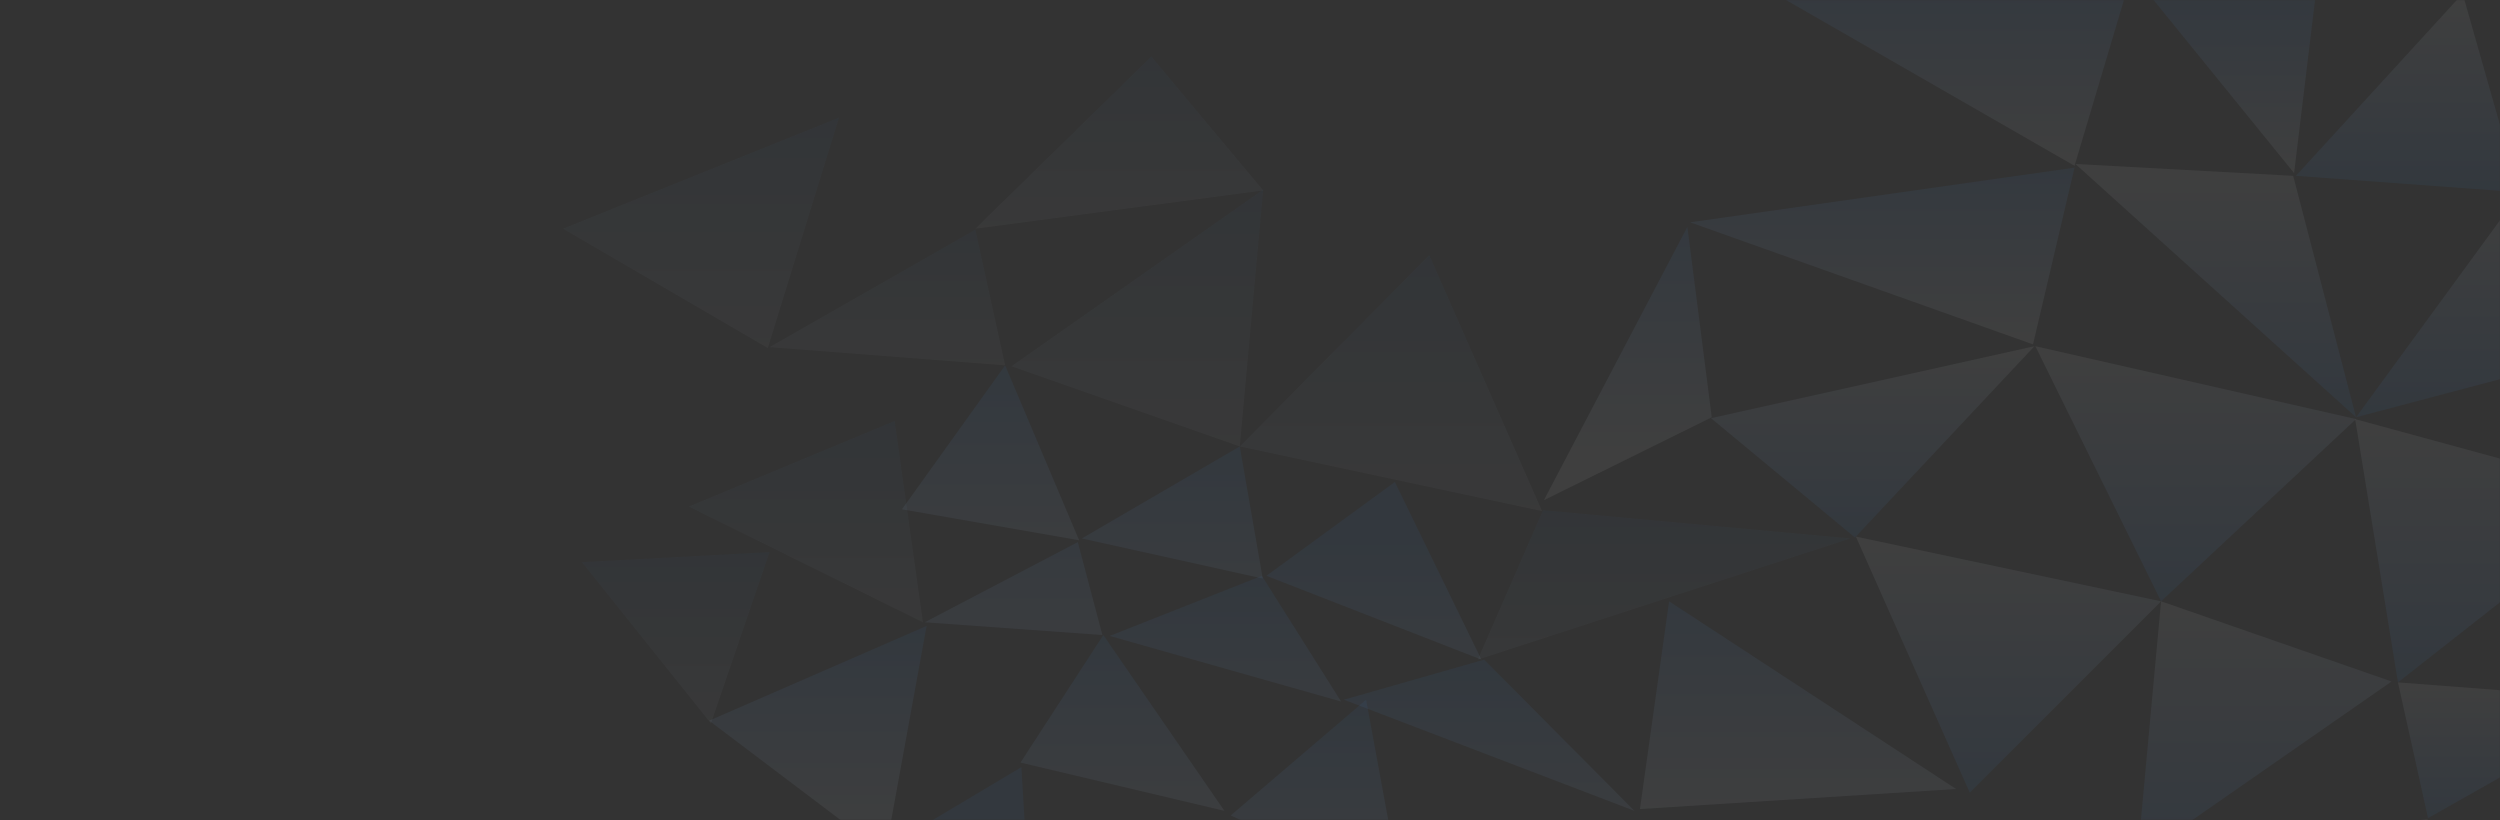 <svg width="1372" height="450" viewBox="0 0 1372 450" fill="none" xmlns="http://www.w3.org/2000/svg">
<rect x="0" y="0" width="1372" height="450" fill="#333333" stroke="none"/>
<mask id="mask0" mask-type="alpha" maskUnits="userSpaceOnUse" x="0" y="0" width="1372" height="450">
<path d="M0 7C0 3.134 3.134 0 7 0H1365C1368.87 0 1372 3.134 1372 7V443C1372 446.866 1368.87 450 1365 450H7C3.134 450 0 446.866 0 443V7Z" fill="url(#paint0_linear)"/>
</mask>
<g mask="url(#mask0)">
<path d="M1316 374.5L1332.5 449L1446.5 384.5L1316 374.5Z" fill="url(#paint1_linear)" fill-opacity="0.06"/>
<path d="M1292.5 230L1316 374.5L1446.5 272L1292.5 230Z" fill="url(#paint2_linear)" fill-opacity="0.06"/>
<path d="M1139 90L1293 229L1258.5 96.5L1139 90Z" fill="url(#paint3_linear)" fill-opacity="0.06"/>
<path d="M1117 190L1186 330L1293 230L1117 190Z" fill="url(#paint4_linear)" fill-opacity="0.06"/>
<path d="M1018.5 294.5L1081 435L1186 330L1018.5 294.5Z" fill="url(#paint5_linear)" fill-opacity="0.06"/>
<path d="M939 229.5L1018 295L1116.5 190L939 229.5Z" fill="url(#paint6_linear)" fill-opacity="0.06"/>
<path d="M1186 330L1173 471L1312.5 374L1186 330Z" fill="url(#paint7_linear)" fill-opacity="0.06"/>
<path d="M1293 229L1480 179.5L1382.5 106.5L1293 229Z" fill="url(#paint8_linear)" fill-opacity="0.06"/>
<path d="M1260 96.5L1382.5 105.5L1351.5 -3.5L1260 96.5Z" fill="url(#paint9_linear)" fill-opacity="0.06"/>
<path d="M1235 544L1332.5 449.5L1173 470.5L1235 544Z" fill="url(#paint10_linear)" fill-opacity="0.06"/>
<path d="M551.62 200.5L535.276 126L422.357 190.5L551.62 200.5Z" fill="url(#paint11_linear)" fill-opacity="0.03"/>
<path d="M592.23 296.5L551.619 200.5L495 279.5L592.23 296.5Z" fill="url(#paint12_linear)" fill-opacity="0.06"/>
<path d="M605 348.5L591.5 297.5L507.5 341.5L605 348.5Z" fill="url(#paint13_linear)" fill-opacity="0.06"/>
<path d="M671.967 445L605.5 348.5L560.039 418.5L671.967 445Z" fill="url(#paint14_linear)" fill-opacity="0.06"/>
<path d="M693 317.5L680.387 245L593.717 295.5L693 317.5Z" fill="url(#paint15_linear)" fill-opacity="0.06"/>
<path d="M769.5 491.5L749.723 384L675.434 447.5L769.5 491.5Z" fill="url(#paint16_linear)" fill-opacity="0.06"/>
<path d="M736 385L692.5 316L609 349L736 385Z" fill="url(#paint17_linear)" fill-opacity="0.06"/>
<path d="M897 445L814.5 362L737.5 384L897 445Z" fill="url(#paint18_linear)" fill-opacity="0.06"/>
<path d="M813 362L765.5 264.5L695 316L813 362Z" fill="url(#paint19_linear)" fill-opacity="0.06"/>
<path d="M846.298 280.5L784.391 140L680.387 245L846.298 280.5Z" fill="url(#paint20_linear)" fill-opacity="0.03"/>
<path d="M900.001 444L1073.5 433L916.001 330L900.001 444Z" fill="url(#paint21_linear)" fill-opacity="0.06"/>
<path d="M939.407 229L926.035 124.5L847.289 274.5L939.407 229Z" fill="url(#paint22_linear)" fill-opacity="0.06"/>
<path d="M1015.5 295.5L846.794 280L811 362L1015.5 295.5Z" fill="url(#paint23_linear)" fill-opacity="0.03"/>
<path d="M1115.72 189L1138.5 92L927.521 122L1115.72 189Z" fill="url(#paint24_linear)" fill-opacity="0.06"/>
<path d="M1138.5 91L1169.5 -13H957.5L1138.5 91Z" fill="url(#paint25_linear)" fill-opacity="0.06"/>
<path d="M1259 95L1272.5 -16.5L1170.5 -14L1259 95Z" fill="url(#paint26_linear)" fill-opacity="0.06"/>
<path d="M680.387 245L693.264 104L555.087 201L680.387 245Z" fill="url(#paint27_linear)" fill-opacity="0.03"/>
<path d="M508.532 343.5L389.175 395.5L485.75 468.5L508.532 343.5Z" fill="url(#paint28_linear)" fill-opacity="0.06"/>
<path d="M560.534 421L484.264 466.5L565.982 512.5L560.534 421Z" fill="url(#paint29_linear)" fill-opacity="0.06"/>
<path d="M422.357 303L319.344 308.5L390.166 397L422.357 303Z" fill="url(#paint30_linear)" fill-opacity="0.03"/>
<path d="M460.492 64.5L308.943 125.5L421.367 191L460.492 64.5Z" fill="url(#paint31_linear)" fill-opacity="0.03"/>
<path d="M491 231L378 278L506.5 341.5L491 231Z" fill="url(#paint32_linear)" fill-opacity="0.03"/>
<path d="M631.852 31L535.276 125.5L693.264 104.5L631.852 31Z" fill="url(#paint33_linear)" fill-opacity="0.03"/>
</g>
<defs>
<linearGradient id="paint0_linear" x1="1217.1" y1="63.889" x2="1142.04" y2="571.674" gradientUnits="userSpaceOnUse">
<stop stop-color="#1A5492"/>
<stop offset="1" stop-color="#1E6DC0"/>
</linearGradient>
<linearGradient id="paint1_linear" x1="1381.25" y1="374.5" x2="1381.25" y2="449" gradientUnits="userSpaceOnUse">
<stop stop-color="white"/>
<stop offset="1" stop-color="#2F8CF0"/>
</linearGradient>
<linearGradient id="paint2_linear" x1="1369.5" y1="230" x2="1369.5" y2="374.5" gradientUnits="userSpaceOnUse">
<stop stop-color="white"/>
<stop offset="1" stop-color="#2F8CF0"/>
</linearGradient>
<linearGradient id="paint3_linear" x1="1216" y1="90" x2="1216" y2="229" gradientUnits="userSpaceOnUse">
<stop stop-color="white"/>
<stop offset="1" stop-color="#2F8CF0"/>
</linearGradient>
<linearGradient id="paint4_linear" x1="1205" y1="190" x2="1205" y2="330" gradientUnits="userSpaceOnUse">
<stop stop-color="white"/>
<stop offset="1" stop-color="#2F8CF0"/>
</linearGradient>
<linearGradient id="paint5_linear" x1="1102.25" y1="294.5" x2="1102.25" y2="435" gradientUnits="userSpaceOnUse">
<stop stop-color="white"/>
<stop offset="1" stop-color="#2F8CF0"/>
</linearGradient>
<linearGradient id="paint6_linear" x1="1027.75" y1="190" x2="1027.75" y2="295" gradientUnits="userSpaceOnUse">
<stop stop-color="white"/>
<stop offset="1" stop-color="#2F8CF0"/>
</linearGradient>
<linearGradient id="paint7_linear" x1="1242.75" y1="330" x2="1242.75" y2="471" gradientUnits="userSpaceOnUse">
<stop stop-color="white"/>
<stop offset="1" stop-color="#2F8CF0"/>
</linearGradient>
<linearGradient id="paint8_linear" x1="1386.5" y1="106.5" x2="1386.5" y2="229" gradientUnits="userSpaceOnUse">
<stop stop-color="white"/>
<stop offset="1" stop-color="#2F8CF0"/>
</linearGradient>
<linearGradient id="paint9_linear" x1="1321.25" y1="-3.5" x2="1321.25" y2="105.5" gradientUnits="userSpaceOnUse">
<stop stop-color="white"/>
<stop offset="1" stop-color="#2F8CF0"/>
</linearGradient>
<linearGradient id="paint10_linear" x1="1252.75" y1="449.5" x2="1252.75" y2="544" gradientUnits="userSpaceOnUse">
<stop stop-color="white"/>
<stop offset="1" stop-color="#2F8CF0"/>
</linearGradient>
<linearGradient id="paint11_linear" x1="486.988" y1="200.5" x2="486.988" y2="126" gradientUnits="userSpaceOnUse">
<stop stop-color="white"/>
<stop offset="1" stop-color="#2F8CF0"/>
</linearGradient>
<linearGradient id="paint12_linear" x1="498.627" y1="345" x2="498.627" y2="200.5" gradientUnits="userSpaceOnUse">
<stop stop-color="white"/>
<stop offset="1" stop-color="#2F8CF0"/>
</linearGradient>
<linearGradient id="paint13_linear" x1="508.627" y1="407.5" x2="508.627" y2="263" gradientUnits="userSpaceOnUse">
<stop stop-color="white"/>
<stop offset="1" stop-color="#2F8CF0"/>
</linearGradient>
<linearGradient id="paint14_linear" x1="650.671" y1="485" x2="650.671" y2="346" gradientUnits="userSpaceOnUse">
<stop stop-color="white"/>
<stop offset="1" stop-color="#2F8CF0"/>
</linearGradient>
<linearGradient id="paint15_linear" x1="661.567" y1="385" x2="661.567" y2="245" gradientUnits="userSpaceOnUse">
<stop stop-color="white"/>
<stop offset="1" stop-color="#2F8CF0"/>
</linearGradient>
<linearGradient id="paint16_linear" x1="712.579" y1="531" x2="712.579" y2="391" gradientUnits="userSpaceOnUse">
<stop stop-color="white"/>
<stop offset="1" stop-color="#2F8CF0"/>
</linearGradient>
<linearGradient id="paint17_linear" x1="653.145" y1="460" x2="653.145" y2="320" gradientUnits="userSpaceOnUse">
<stop stop-color="white"/>
<stop offset="1" stop-color="#2F8CF0"/>
</linearGradient>
<linearGradient id="paint18_linear" x1="778.145" y1="506" x2="778.145" y2="366" gradientUnits="userSpaceOnUse">
<stop stop-color="white"/>
<stop offset="1" stop-color="#2F8CF0"/>
</linearGradient>
<linearGradient id="paint19_linear" x1="730.145" y1="437" x2="730.145" y2="297" gradientUnits="userSpaceOnUse">
<stop stop-color="white"/>
<stop offset="1" stop-color="#2F8CF0"/>
</linearGradient>
<linearGradient id="paint20_linear" x1="763.343" y1="280.5" x2="763.343" y2="140" gradientUnits="userSpaceOnUse">
<stop stop-color="white"/>
<stop offset="1" stop-color="#2F8CF0"/>
</linearGradient>
<linearGradient id="paint21_linear" x1="976.304" y1="458.5" x2="976.304" y2="318" gradientUnits="userSpaceOnUse">
<stop stop-color="white"/>
<stop offset="1" stop-color="#2F8CF0"/>
</linearGradient>
<linearGradient id="paint22_linear" x1="875.271" y1="253.5" x2="875.271" y2="113" gradientUnits="userSpaceOnUse">
<stop stop-color="white"/>
<stop offset="1" stop-color="#2F8CF0"/>
</linearGradient>
<linearGradient id="paint23_linear" x1="837.136" y1="385" x2="837.136" y2="280" gradientUnits="userSpaceOnUse">
<stop stop-color="white"/>
<stop offset="1" stop-color="#2F8CF0"/>
</linearGradient>
<linearGradient id="paint24_linear" x1="1019.89" y1="189" x2="1019.89" y2="84" gradientUnits="userSpaceOnUse">
<stop stop-color="white"/>
<stop offset="1" stop-color="#2F8CF0"/>
</linearGradient>
<linearGradient id="paint25_linear" x1="1041.37" y1="90" x2="1041.37" y2="-15" gradientUnits="userSpaceOnUse">
<stop stop-color="white"/>
<stop offset="1" stop-color="#2F8CF0"/>
</linearGradient>
<linearGradient id="paint26_linear" x1="1168.37" y1="99" x2="1168.37" y2="-6" gradientUnits="userSpaceOnUse">
<stop stop-color="white"/>
<stop offset="1" stop-color="#2F8CF0"/>
</linearGradient>
<linearGradient id="paint27_linear" x1="624.175" y1="245" x2="624.175" y2="104" gradientUnits="userSpaceOnUse">
<stop stop-color="white"/>
<stop offset="1" stop-color="#2F8CF0"/>
</linearGradient>
<linearGradient id="paint28_linear" x1="481.788" y1="468.5" x2="481.788" y2="346" gradientUnits="userSpaceOnUse">
<stop stop-color="white"/>
<stop offset="1" stop-color="#2F8CF0"/>
</linearGradient>
<linearGradient id="paint29_linear" x1="544.933" y1="575.5" x2="544.933" y2="466.5" gradientUnits="userSpaceOnUse">
<stop stop-color="white"/>
<stop offset="1" stop-color="#2F8CF0"/>
</linearGradient>
<linearGradient id="paint30_linear" x1="370.851" y1="397" x2="370.851" y2="303" gradientUnits="userSpaceOnUse">
<stop stop-color="white"/>
<stop offset="1" stop-color="#2F8CF0"/>
</linearGradient>
<linearGradient id="paint31_linear" x1="384.718" y1="191" x2="384.718" y2="64.5" gradientUnits="userSpaceOnUse">
<stop stop-color="white"/>
<stop offset="1" stop-color="#2F8CF0"/>
</linearGradient>
<linearGradient id="paint32_linear" x1="437.926" y1="343.5" x2="437.926" y2="232" gradientUnits="userSpaceOnUse">
<stop stop-color="white"/>
<stop offset="1" stop-color="#2F8CF0"/>
</linearGradient>
<linearGradient id="paint33_linear" x1="614.27" y1="125.5" x2="614.27" y2="31" gradientUnits="userSpaceOnUse">
<stop stop-color="white"/>
<stop offset="1" stop-color="#2F8CF0"/>
</linearGradient>
</defs>
</svg>

